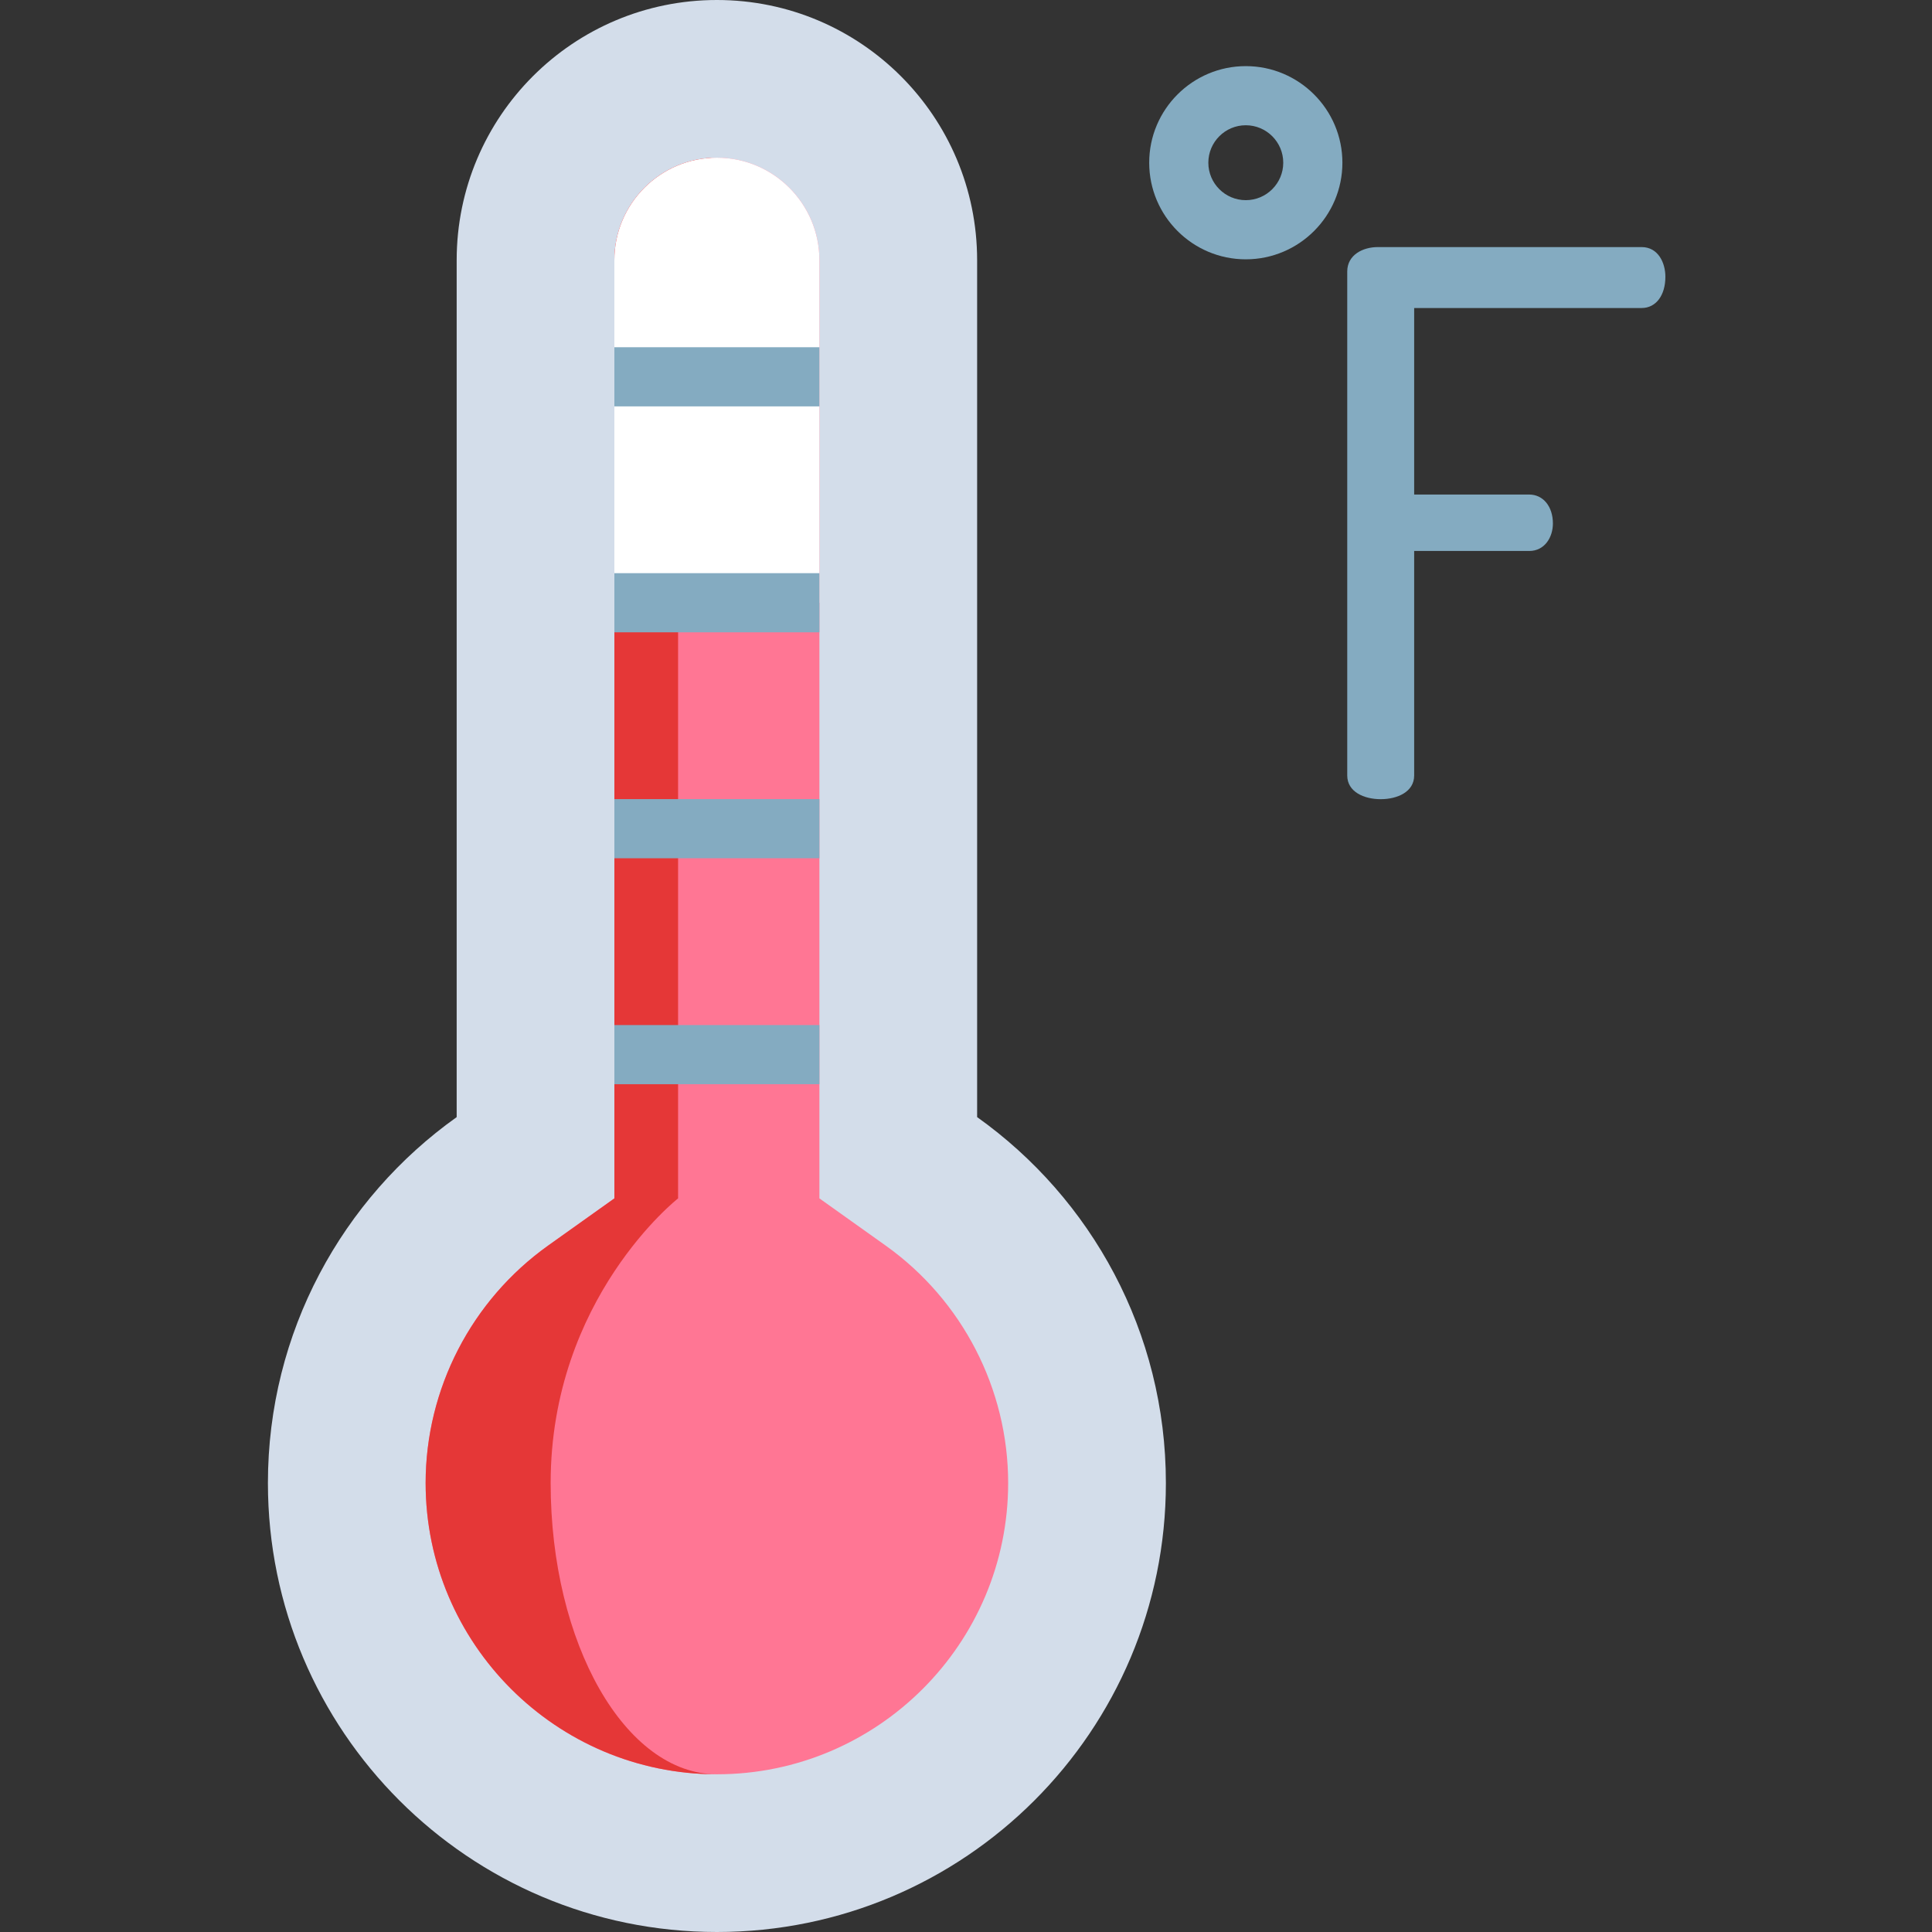 <svg height="512pt" viewBox="-71 0 512 512" width="512pt" xmlns="http://www.w3.org/2000/svg"><rect x="-71" y="0" width="512" height="512" fill="#333333" stroke="none"/><path d="m364.059 65.48h-69.949c-3.891 0-8.078 2.031-8.078 6.484v133.543c0 4.344 4.457 6.285 8.871 6.285 4.414 0 8.867-1.941 8.867-6.285v-59.492h30.48c4.125 0 6.285-3.66 6.285-7.281 0-4.52-2.586-7.676-6.285-7.676h-30.48v-49.43h60.289c3.758 0 6.285-3.324 6.285-8.273 0-3.793-1.969-7.875-6.285-7.875zm0 0" fill="#84abc1"/><path d="m259.148 17.523c-14.117 0-25.598 11.484-25.598 25.598 0 14.117 11.48 25.602 25.598 25.602 14.117 0 25.602-11.484 25.602-25.602 0-14.113-11.484-25.598-25.602-25.598zm0 35.523c-5.473 0-9.926-4.453-9.926-9.926s4.453-9.926 9.926-9.926c5.473 0 9.926 4.453 9.926 9.926s-4.453 9.926-9.926 9.926zm0 0" fill="#84abc1"/><path d="m187.949 296.043v-227.078c0-38.09-30.875-68.965-68.965-68.965-38.086 0-68.961 30.875-68.961 68.965v227.078c-30.277 21.57-50.023 56.965-50.023 96.973 0 65.711 53.273 118.984 118.984 118.984 65.715 0 118.988-53.273 118.988-118.984 0-40.008-19.746-75.402-50.023-96.973zm0 0" fill="#d3ddea"/><path d="m196.172 393.016c0 42.559-34.617 77.188-77.188 77.188-42.559 0-77.188-34.629-77.188-77.188 0-24.922 12.145-48.441 32.477-62.934l17.543-12.496v-248.625c0-14.984 12.184-27.168 27.168-27.168s27.168 12.184 27.168 27.168v248.625l17.543 12.496c20.344 14.492 32.477 38.012 32.477 62.934zm0 0" fill="#ff7694"/><path d="m118.984 470.203c-42.559 0-77.188-34.629-77.188-77.188 0-24.922 12.141-48.441 32.473-62.934l17.547-12.496v-248.625c0-14.984 12.184-27.168 27.168-27.168-8.551 0-10.285 12.184-10.285 27.168v248.625s-33.77 26.465-33.77 75.43c0 42.559 19.77 77.188 44.055 77.188zm0 0" fill="#e53737"/><path d="m146.152 68.961v90.773h-54.336v-90.773c0-14.984 12.184-27.168 27.168-27.168s27.168 12.184 27.168 27.168zm0 0" fill="#fff"/><g fill="#84abc1"><path d="m91.816 271.652h54.336v15.672h-54.336zm0 0"/><path d="m91.816 211.773h54.336v15.672h-54.336zm0 0"/><path d="m91.816 151.898h54.336v15.672h-54.336zm0 0"/><path d="m91.816 92.02h54.336v15.676h-54.336zm0 0"/></g></svg>